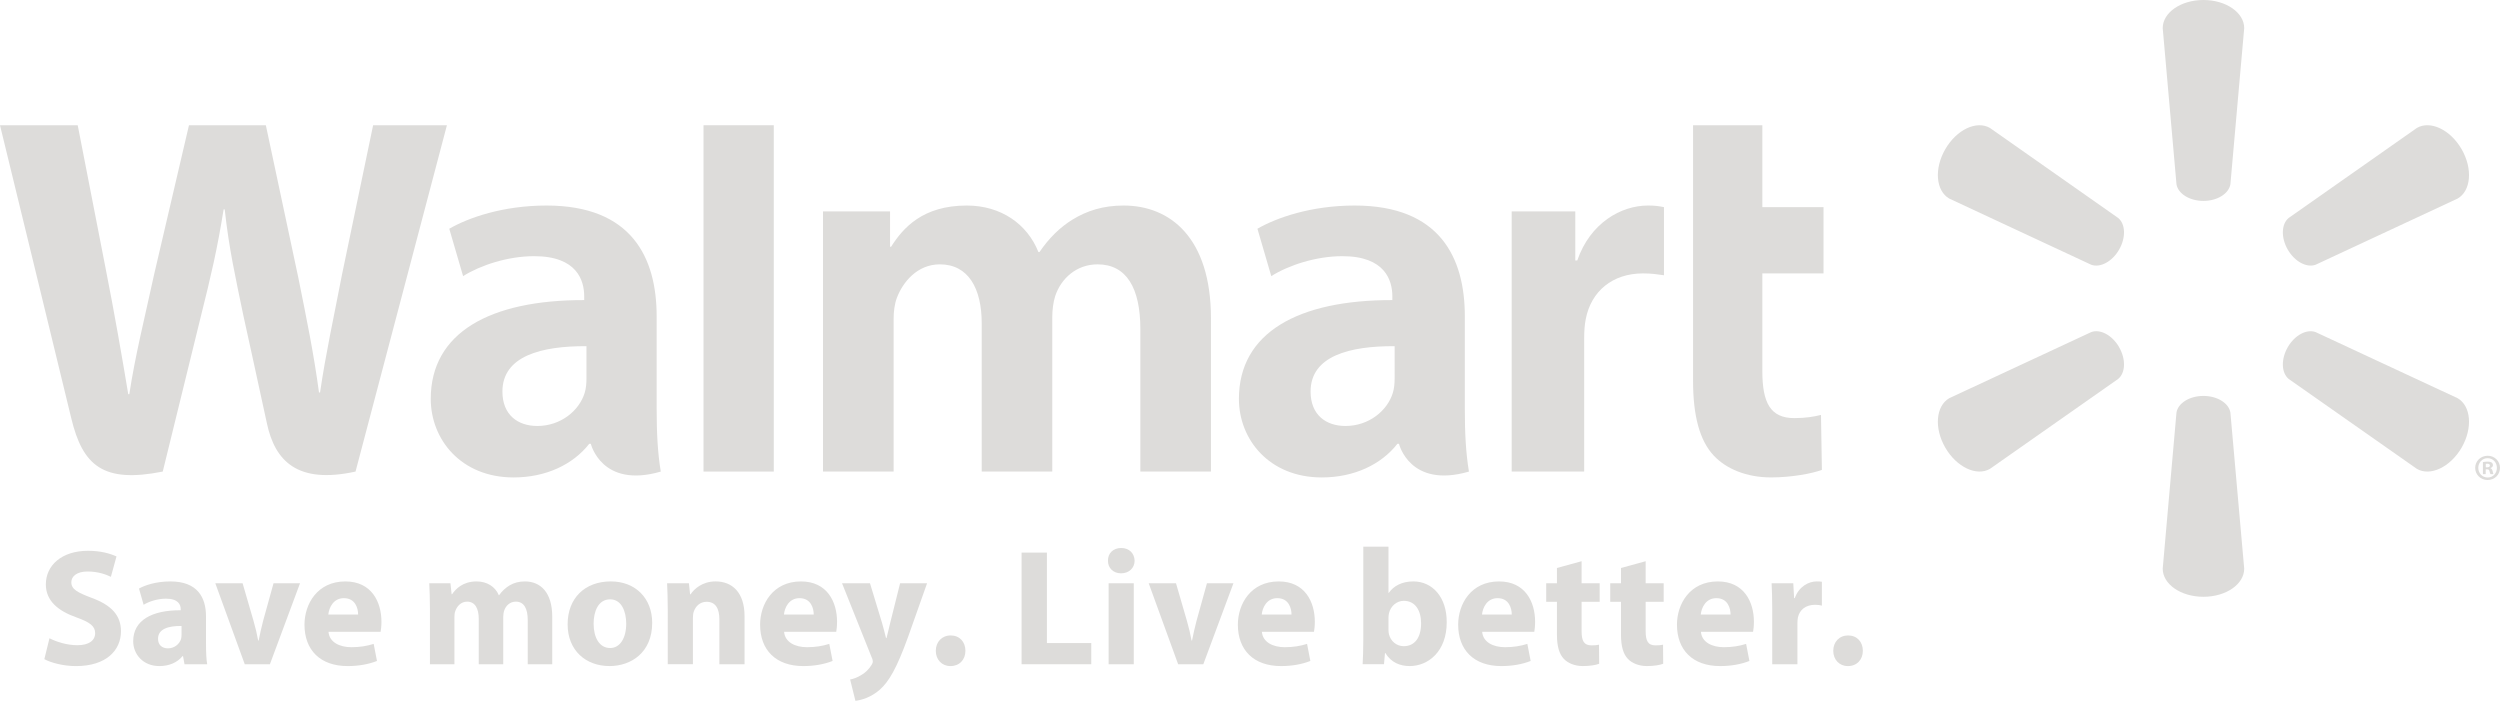 <?xml version="1.0" encoding="utf-8"?>
<!-- Generator: Adobe Illustrator 17.0.0, SVG Export Plug-In . SVG Version: 6.00 Build 0)  -->
<!DOCTYPE svg PUBLIC "-//W3C//DTD SVG 1.1//EN" "http://www.w3.org/Graphics/SVG/1.1/DTD/svg11.dtd">
<svg version="1.1" id="Livello_1" xmlns="http://www.w3.org/2000/svg" xmlns:xlink="http://www.w3.org/1999/xlink" x="0px" y="0px"
	 width="173.745px" height="48.708px" viewBox="0 0 173.745 48.708" enable-background="new 0 0 173.745 48.708"
	 xml:space="preserve">
<path fill="#DDDCDA" d="M3.438,44.358c0.471,0.241,1.196,0.483,1.943,0.483c0.805,0,1.232-0.333,1.232-0.84
	c0-0.484-0.368-0.759-1.3-1.093c-1.288-0.451-2.127-1.163-2.127-2.292c0-1.325,1.104-2.337,2.932-2.337
	c0.874,0,1.519,0.184,1.979,0.393l-0.391,1.416c-0.311-0.15-0.863-0.37-1.622-0.37c-0.759,0-1.127,0.347-1.127,0.748
	c0,0.495,0.436,0.714,1.438,1.094c1.368,0.507,2.012,1.22,2.012,2.313c0,1.302-1.001,2.419-3.129,2.419
	c-0.885,0-1.759-0.24-2.196-0.483L3.438,44.358z"/>
<path fill="#DDDCDA" d="M14.318,44.795c0,0.541,0.023,1.059,0.081,1.369h-1.576l-0.103-0.564h-0.035
	c-0.368,0.452-0.943,0.691-1.61,0.691c-1.139,0-1.818-0.828-1.818-1.727c0-1.462,1.311-2.163,3.301-2.152V42.33
	c0-0.298-0.162-0.724-1.024-0.724c-0.576,0-1.185,0.195-1.553,0.426l-0.322-1.128c0.391-0.22,1.161-0.496,2.185-0.496
	c1.874,0,2.473,1.107,2.473,2.43V44.795z M12.617,43.504c-0.921-0.011-1.634,0.208-1.634,0.887c0,0.449,0.299,0.668,0.69,0.668
	c0.437,0,0.794-0.288,0.909-0.646c0.023-0.091,0.035-0.196,0.035-0.299V43.504z"/>
<path fill="#DDDCDA" d="M16.86,40.535l0.759,2.613c0.138,0.473,0.242,0.921,0.322,1.369h0.035c0.092-0.461,0.184-0.885,0.31-1.369
	l0.724-2.613h1.841l-2.093,5.628H17.01l-2.047-5.628H16.86z"/>
<path fill="#DDDCDA" d="M22.83,43.908c0.056,0.724,0.77,1.071,1.587,1.071c0.597,0,1.081-0.082,1.552-0.23l0.23,1.186
	c-0.576,0.228-1.277,0.356-2.036,0.356c-1.91,0-3.002-1.117-3.002-2.878c0-1.426,0.886-3.005,2.841-3.005
	c1.817,0,2.508,1.416,2.508,2.809c0,0.3-0.035,0.566-0.058,0.692H22.83z M24.889,42.71c0-0.425-0.185-1.139-0.99-1.139
	c-0.736,0-1.035,0.668-1.082,1.139H24.889z"/>
<path fill="#DDDCDA" d="M29.88,42.33c0-0.701-0.023-1.301-0.047-1.795h1.472l0.081,0.76h0.035c0.242-0.357,0.736-0.887,1.703-0.887
	c0.724,0,1.299,0.368,1.541,0.956h0.023c0.207-0.3,0.46-0.517,0.724-0.679c0.311-0.185,0.656-0.277,1.07-0.277
	c1.08,0,1.897,0.761,1.897,2.441v3.314h-1.702v-3.061c0-0.817-0.264-1.29-0.828-1.29c-0.403,0-0.69,0.277-0.805,0.611
	c-0.046,0.126-0.07,0.311-0.07,0.449v3.291h-1.702v-3.154c0-0.713-0.254-1.197-0.805-1.197c-0.449,0-0.713,0.346-0.817,0.633
	c-0.058,0.138-0.069,0.3-0.069,0.438v3.28H29.88V42.33z"/>
<path fill="#DDDCDA" d="M45.326,43.286c0,2.06-1.461,3.004-2.967,3.004c-1.645,0-2.91-1.082-2.91-2.9
	c0-1.819,1.197-2.983,3.002-2.983C44.176,40.408,45.326,41.595,45.326,43.286z M41.255,43.344c0,0.967,0.402,1.692,1.15,1.692
	c0.678,0,1.116-0.679,1.116-1.692c0-0.841-0.322-1.691-1.116-1.691C41.565,41.653,41.255,42.514,41.255,43.344z"/>
<path fill="#DDDCDA" d="M46.407,42.33c0-0.701-0.022-1.301-0.045-1.795h1.517l0.081,0.77h0.034c0.231-0.357,0.806-0.898,1.737-0.898
	c1.151,0,2.014,0.761,2.014,2.418v3.338h-1.749v-3.119c0-0.726-0.253-1.221-0.885-1.221c-0.483,0-0.771,0.335-0.885,0.657
	c-0.047,0.115-0.069,0.278-0.069,0.438v3.245h-1.749V42.33z"/>
<path fill="#DDDCDA" d="M54.493,43.908c0.058,0.724,0.771,1.071,1.588,1.071c0.598,0,1.081-0.082,1.552-0.23l0.231,1.186
	c-0.576,0.228-1.278,0.356-2.036,0.356c-1.91,0-3.002-1.117-3.002-2.878c0-1.426,0.886-3.005,2.841-3.005
	c1.817,0,2.507,1.416,2.507,2.809c0,0.3-0.034,0.566-0.057,0.692H54.493z M56.552,42.71c0-0.425-0.183-1.139-0.989-1.139
	c-0.736,0-1.036,0.668-1.081,1.139H56.552z"/>
<path fill="#DDDCDA" d="M60.462,40.535l0.84,2.764c0.092,0.333,0.207,0.747,0.275,1.047h0.034c0.081-0.3,0.173-0.725,0.254-1.047
	l0.69-2.764h1.875l-1.312,3.707c-0.805,2.233-1.346,3.131-1.977,3.694c-0.611,0.53-1.254,0.714-1.691,0.771l-0.368-1.484
	c0.219-0.035,0.494-0.137,0.759-0.299c0.265-0.14,0.552-0.415,0.725-0.704c0.057-0.079,0.092-0.17,0.092-0.253
	c0-0.056-0.012-0.148-0.081-0.287l-2.058-5.146H60.462z"/>
<path fill="#DDDCDA" d="M66.048,46.291c-0.588,0-1.012-0.448-1.012-1.06c0-0.62,0.424-1.069,1.035-1.069
	c0.61,0,1.024,0.436,1.024,1.069c0,0.612-0.414,1.06-1.036,1.06H66.048z"/>
<path fill="#DDDCDA" d="M70.998,38.404h1.76v6.287h3.083v1.472h-4.843V38.404z"/>
<path fill="#DDDCDA" d="M78.853,38.969c0,0.484-0.368,0.876-0.943,0.876c-0.553,0-0.92-0.392-0.908-0.876
	c-0.012-0.507,0.355-0.885,0.919-0.885C78.485,38.085,78.842,38.463,78.853,38.969z M77.047,46.163v-5.628h1.748v4.252v1.376H77.047
	z"/>
<path fill="#DDDCDA" d="M81.729,40.535l0.759,2.613c0.137,0.473,0.242,0.921,0.322,1.369h0.034c0.091-0.461,0.185-0.885,0.312-1.369
	l0.725-2.613h1.841l-2.094,5.628h-1.75l-2.046-5.628H81.729z"/>
<path fill="#DDDCDA" d="M87.699,43.908c0.057,0.724,0.771,1.071,1.586,1.071c0.599,0,1.082-0.082,1.553-0.23l0.229,1.186
	c-0.575,0.228-1.277,0.356-2.035,0.356c-1.91,0-3.003-1.117-3.003-2.878c0-1.426,0.887-3.005,2.841-3.005
	c1.818,0,2.508,1.416,2.508,2.809c0,0.3-0.035,0.566-0.06,0.692H87.699z M89.758,42.71c0-0.425-0.184-1.139-0.991-1.139
	c-0.737,0-1.035,0.668-1.08,1.139H89.758z"/>
<path fill="#DDDCDA" d="M94.749,37.991h1.747v3.212h0.024c0.334-0.484,0.921-0.796,1.703-0.796c1.344,0,2.335,1.118,2.321,2.845
	c0,2.026-1.287,3.038-2.575,3.038c-0.655,0-1.289-0.24-1.692-0.909h-0.023l-0.07,0.781h-1.483c0.022-0.366,0.046-1.046,0.046-1.679
	V37.991z M96.496,43.77c0,0.114,0.012,0.22,0.035,0.312c0.114,0.47,0.517,0.827,1.025,0.827c0.748,0,1.207-0.575,1.207-1.588
	c0-0.875-0.391-1.565-1.207-1.565c-0.473,0-0.91,0.356-1.025,0.864c-0.022,0.103-0.035,0.206-0.035,0.323V43.77z"/>
<path fill="#DDDCDA" d="M103.008,43.908c0.057,0.724,0.77,1.071,1.586,1.071c0.598,0,1.081-0.082,1.553-0.23l0.23,1.186
	c-0.574,0.228-1.278,0.356-2.037,0.356c-1.909,0-3-1.117-3-2.878c0-1.426,0.885-3.005,2.841-3.005c1.817,0,2.506,1.416,2.506,2.809
	c0,0.3-0.034,0.566-0.057,0.692H103.008z M105.065,42.71c0-0.425-0.185-1.139-0.987-1.139c-0.736,0-1.036,0.668-1.082,1.139H105.065
	z"/>
<path fill="#DDDCDA" d="M109.918,39.003v1.532h1.256v1.289h-1.256v2.038c0,0.68,0.162,0.99,0.691,0.99
	c0.241,0,0.347-0.012,0.519-0.047l0.011,1.325c-0.23,0.09-0.645,0.16-1.14,0.16c-0.563,0-1.034-0.206-1.31-0.494
	c-0.323-0.334-0.484-0.876-0.484-1.669v-2.304h-0.747v-1.289h0.747v-1.06L109.918,39.003z"/>
<path fill="#DDDCDA" d="M114.37,39.003v1.532h1.252v1.289h-1.252v2.038c0,0.68,0.161,0.99,0.689,0.99
	c0.242,0,0.345-0.012,0.519-0.047l0.01,1.325c-0.229,0.09-0.643,0.16-1.138,0.16c-0.562,0-1.035-0.206-1.311-0.494
	c-0.322-0.334-0.483-0.876-0.483-1.669v-2.304h-0.748v-1.289h0.748v-1.06L114.37,39.003z"/>
<path fill="#DDDCDA" d="M118.211,43.908c0.057,0.724,0.771,1.071,1.59,1.071c0.596,0,1.079-0.082,1.55-0.23l0.229,1.186
	c-0.573,0.228-1.274,0.356-2.034,0.356c-1.909,0-3.001-1.117-3.001-2.878c0-1.426,0.886-3.005,2.841-3.005
	c1.815,0,2.507,1.416,2.507,2.809c0,0.3-0.035,0.566-0.059,0.692H118.211z M120.271,42.71c0-0.425-0.184-1.139-0.989-1.139
	c-0.738,0-1.036,0.668-1.083,1.139H120.271z"/>
<path fill="#DDDCDA" d="M123.167,42.387c0-0.828-0.021-1.368-0.044-1.852h1.507l0.057,1.036h0.046
	c0.287-0.819,0.976-1.163,1.516-1.163c0.161,0,0.242,0,0.368,0.023v1.659c-0.126-0.036-0.276-0.058-0.472-0.058
	c-0.644,0-1.08,0.345-1.194,0.886c-0.023,0.116-0.034,0.254-0.034,0.392v2.854h-1.751V42.387z"/>
<path fill="#DDDCDA" d="M128.418,46.291c-0.587,0-1.01-0.448-1.01-1.06c0-0.62,0.423-1.069,1.033-1.069
	c0.609,0,1.023,0.436,1.023,1.069c0,0.612-0.414,1.06-1.035,1.06H128.418z"/>
<path fill="#DDDCDA" d="M153.13,13.963c0.971,0,1.77-0.504,1.878-1.158l0.96-10.851c0-1.073-1.255-1.954-2.834-1.954
	c-1.577,0-2.83,0.881-2.83,1.954l0.957,10.851c0.106,0.654,0.906,1.158,1.873,1.158H153.13z"/>
<path fill="#DDDCDA" d="M147.271,17.353c0.487-0.84,0.449-1.786-0.063-2.205l-8.911-6.256c-0.925-0.536-2.316,0.109-3.104,1.478
	c-0.791,1.367-0.65,2.894,0.275,3.43l9.865,4.598c0.618,0.23,1.458-0.21,1.941-1.05L147.271,17.353z"/>
<path fill="#DDDCDA" d="M158.994,17.347c0.486,0.84,1.323,1.28,1.94,1.05l9.867-4.598c0.929-0.536,1.063-2.063,0.277-3.43
	c-0.792-1.368-2.184-2.014-3.108-1.478l-8.911,6.256c-0.51,0.419-0.547,1.365-0.063,2.205L158.994,17.347z"/>
<path fill="#DDDCDA" d="M153.13,27.516c0.971,0,1.77,0.502,1.878,1.155l0.96,10.85c0,1.075-1.255,1.954-2.834,1.954
	c-1.577,0-2.83-0.879-2.83-1.954l0.957-10.85c0.106-0.653,0.906-1.155,1.873-1.155H153.13z"/>
<path fill="#DDDCDA" d="M158.994,24.128c0.486-0.841,1.323-1.279,1.94-1.046l9.867,4.593c0.929,0.538,1.063,2.066,0.277,3.434
	c-0.792,1.364-2.184,2.012-3.108,1.477l-8.911-6.25c-0.51-0.424-0.547-1.369-0.063-2.209L158.994,24.128z"/>
<path fill="#DDDCDA" d="M147.271,24.126c0.487,0.84,0.449,1.785-0.063,2.209l-8.911,6.25c-0.925,0.535-2.316-0.113-3.104-1.477
	c-0.791-1.368-0.65-2.896,0.275-3.434l9.865-4.593c0.618-0.233,1.458,0.205,1.942,1.046L147.271,24.126z"/>
<path fill="#DDDCDA" d="M101.803,21.986c0-4.098-1.748-7.702-7.658-7.702c-3.034,0-5.442,0.853-6.756,1.613l0.962,3.293
	c1.201-0.758,3.115-1.386,4.926-1.386c2.997-0.008,3.489,1.698,3.489,2.792v0.259c-6.535-0.01-10.664,2.254-10.664,6.868
	c0,2.817,2.103,5.458,5.759,5.458c2.248,0,4.13-0.898,5.255-2.337h0.111c0,0,0.746,3.125,4.861,1.93
	c-0.216-1.3-0.286-2.687-0.286-4.357V21.986z M96.924,26.314c0,0.334-0.03,0.678-0.121,0.979c-0.378,1.253-1.674,2.312-3.295,2.312
	c-1.352,0-2.425-0.768-2.425-2.392c0-2.484,2.732-3.171,5.842-3.154V26.314z"/>
<path fill="#DDDCDA" d="M0,8.704c0,0,4.269,17.512,4.951,20.354c0.795,3.317,2.228,4.538,6.36,3.715l2.666-10.858
	c0.676-2.697,1.129-4.619,1.564-7.362h0.076c0.305,2.77,0.74,4.674,1.296,7.372c0,0,1.085,4.929,1.641,7.517
	c0.557,2.588,2.108,4.219,6.155,3.331L31.06,8.704h-5.129L23.763,19.11c-0.583,3.029-1.112,5.396-1.52,8.167H22.17
	c-0.371-2.744-0.842-5.017-1.435-7.967L18.476,8.704h-5.343l-2.415,10.338c-0.684,3.142-1.324,5.678-1.731,8.355H8.913
	c-0.417-2.521-0.973-5.709-1.574-8.75c0,0-1.435-7.395-1.938-9.943H0z"/>
<path fill="#DDDCDA" d="M45.636,21.986c0-4.098-1.748-7.702-7.656-7.702c-3.035,0-5.444,0.853-6.757,1.613l0.961,3.293
	c1.202-0.758,3.115-1.386,4.927-1.386c3-0.008,3.49,1.698,3.49,2.792v0.259c-6.536-0.01-10.665,2.254-10.665,6.868
	c0,2.817,2.102,5.458,5.756,5.458c2.25,0,4.131-0.898,5.258-2.337h0.111c0,0,0.747,3.125,4.861,1.93
	c-0.216-1.3-0.286-2.687-0.286-4.357V21.986z M40.758,26.314c0,0.334-0.029,0.678-0.121,0.979c-0.378,1.253-1.674,2.312-3.295,2.312
	c-1.351,0-2.425-0.768-2.425-2.392c0-2.484,2.732-3.171,5.841-3.154V26.314z"/>
<path fill="#DDDCDA" d="M53.776,27.663V8.704h-4.883v24.069h4.883V27.663z"/>
<path fill="#DDDCDA" d="M117.664,8.704c0,2.309,0,17.756,0,17.756c0,2.448,0.461,4.163,1.445,5.21c0.86,0.917,2.277,1.51,3.975,1.51
	c1.444,0,2.864-0.274,3.534-0.524l-0.063-3.819c-0.498,0.123-1.071,0.221-1.855,0.221c-1.663,0-2.221-1.067-2.221-3.265v-6.793
	h4.252v-4.605h-4.252V8.704H117.664z"/>
<path fill="#DDDCDA" d="M105.059,14.692v18.081h5.038v-9.258c0-0.5,0.03-0.935,0.109-1.335c0.373-1.94,1.855-3.179,3.982-3.179
	c0.584,0,1.002,0.063,1.454,0.129v-4.734c-0.379-0.076-0.638-0.112-1.11-0.112c-1.88,0-4.018,1.215-4.916,3.819h-0.137v-3.41
	H105.059z"/>
<path fill="#DDDCDA" d="M57.196,14.692v18.081h4.909V22.169c0-0.497,0.057-1.023,0.23-1.48c0.407-1.067,1.399-2.317,2.984-2.317
	c1.981,0,2.908,1.677,2.908,4.095v10.305h4.904V22.041c0-0.475,0.065-1.046,0.204-1.466c0.403-1.214,1.473-2.203,2.945-2.203
	c2.008,0,2.972,1.647,2.972,4.493c0,0,0,7.639,0,9.907h4.907V22.124c0-5.616-2.849-7.84-6.065-7.84
	c-1.424,0-2.549,0.358-3.565,0.982c-0.854,0.526-1.619,1.27-2.288,2.253h-0.072c-0.776-1.949-2.601-3.235-4.979-3.235
	c-3.056,0-4.429,1.55-5.261,2.865h-0.073v-2.457H57.196z"/>
<path fill="#DDDCDA" d="M172.89,31.674c0.481,0,0.855,0.374,0.855,0.84c0,0.477-0.374,0.846-0.86,0.846
	c-0.481,0-0.865-0.369-0.865-0.846c0-0.466,0.384-0.84,0.865-0.84H172.89z M172.88,31.843c-0.368,0-0.645,0.302-0.645,0.671
	c0,0.374,0.277,0.672,0.655,0.672c0.369,0.005,0.64-0.298,0.64-0.672c0-0.369-0.271-0.671-0.645-0.671H172.88z M172.752,32.949
	h-0.195v-0.835c0.077-0.016,0.184-0.031,0.322-0.031c0.159,0,0.23,0.026,0.292,0.067c0.046,0.035,0.082,0.102,0.082,0.179
	c0,0.098-0.072,0.169-0.174,0.2v0.011c0.082,0.025,0.128,0.092,0.153,0.205c0.026,0.128,0.041,0.179,0.061,0.204h-0.21
	c-0.025-0.03-0.041-0.102-0.066-0.2c-0.015-0.092-0.067-0.133-0.174-0.133h-0.092V32.949z M172.757,32.478h0.092
	c0.108,0,0.195-0.036,0.195-0.123c0-0.076-0.056-0.128-0.179-0.128c-0.051,0-0.087,0.005-0.108,0.01V32.478z"/>
</svg>
